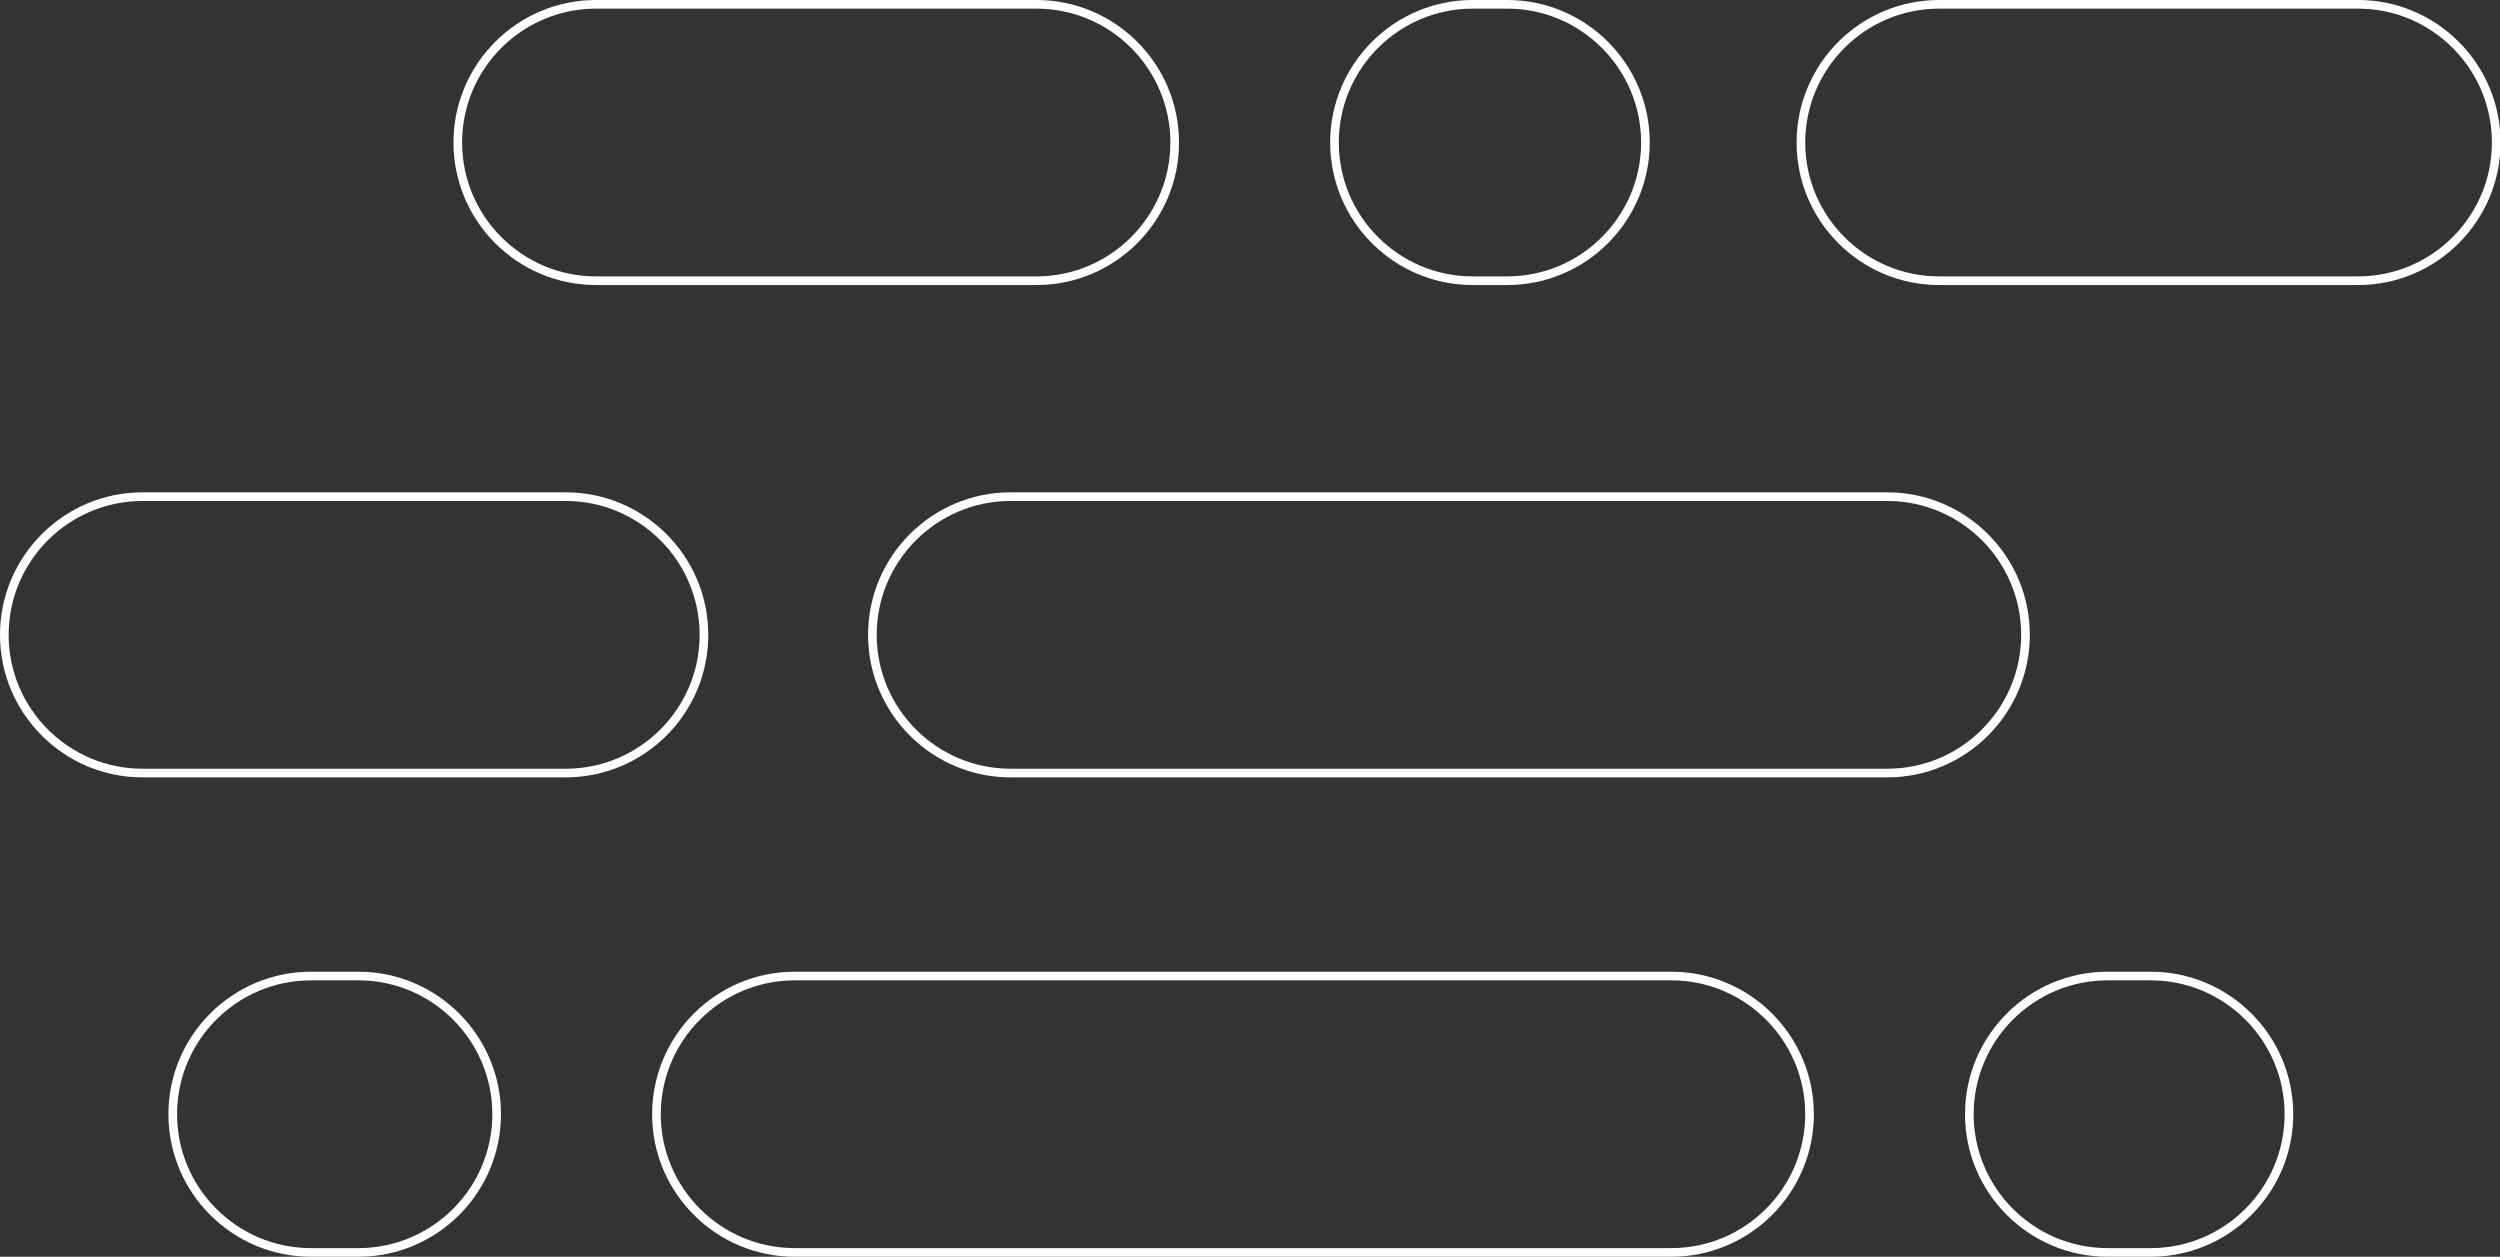 <!-- Generated by IcoMoon.io -->
<svg version="1.1" xmlns="http://www.w3.org/2000/svg" width="2037" height="1024" viewBox="0 0 2037 1024">
<rect x="0" y="0" width="2037" height="1024" fill="#333333" stroke="none"/>
<title></title>
<g id="icomoon-ignore">
</g>
<path fill="#fff" d="M460.976 633.402h-344.852c-64.044 0-116.124-52.080-116.124-116.124s52.080-116.124 116.124-116.124h344.852c64.044 0 116.124 52.080 116.124 116.124s-52.080 116.124-116.124 116.124zM116.124 408.192c-60.138 0-109.086 48.948-109.086 109.086s48.948 109.086 109.086 109.086h344.852c60.138 0 109.086-48.948 109.086-109.086s-48.948-109.086-109.086-109.086h-344.852z"></path>
<path fill="#fff" d="M1537.759 633.402h-714.337c-64.044 0-116.124-52.080-116.124-116.124s52.080-116.124 116.124-116.124h714.337c64.044 0 116.124 52.080 116.124 116.124s-52.080 116.124-116.124 116.124zM823.423 408.192c-60.138 0-109.086 48.948-109.086 109.086s48.948 109.086 109.086 109.086h714.337c60.138 0 109.086-48.948 109.086-109.086s-48.948-109.086-109.086-109.086h-714.337z"></path>
<path fill="#fff" d="M844.536 232.247h-358.928c-64.044 0-116.124-52.080-116.124-116.124s52.080-116.124 116.124-116.124h358.928c64.044 0 116.124 52.080 116.124 116.124s-52.080 116.124-116.124 116.124zM485.608 7.038c-60.138 0-109.086 48.948-109.086 109.086s48.948 109.086 109.086 109.086h358.928c60.138 0 109.086-48.948 109.086-109.086s-48.948-109.086-109.086-109.086h-358.928z"></path>
<path fill="#fff" d="M1228.096 232.247h-28.151c-64.044 0-116.124-52.080-116.124-116.124s52.080-116.124 116.124-116.124h28.151c64.044 0 116.124 52.080 116.124 116.124s-52.080 116.124-116.124 116.124zM1199.945 7.038c-60.138 0-109.086 48.948-109.086 109.086s48.948 109.086 109.086 109.086h28.151c60.138 0 109.086-48.948 109.086-109.086s-48.948-109.086-109.086-109.086h-28.151z"></path>
<path fill="#fff" d="M1361.814 1024h-714.337c-64.044 0-116.124-52.080-116.124-116.124s52.080-116.124 116.124-116.124h714.337c64.044 0 116.124 52.080 116.124 116.124s-52.080 116.124-116.124 116.124zM647.478 798.79c-60.138 0-109.086 48.948-109.086 109.086s48.948 109.086 109.086 109.086h714.337c60.138 0 109.086-48.948 109.086-109.086s-48.948-109.086-109.086-109.086h-714.337z"></path>
<path fill="#fff" d="M292.069 1024h-38.708c-64.044 0-116.124-52.080-116.124-116.124s52.080-116.124 116.124-116.124h38.708c64.044 0 116.124 52.080 116.124 116.124s-52.080 116.124-116.124 116.124zM253.361 798.79c-60.138 0-109.086 48.948-109.086 109.086s48.948 109.086 109.086 109.086h38.708c60.138 0 109.086-48.948 109.086-109.086s-48.948-109.086-109.086-109.086h-38.708z"></path>
<path fill="#fff" d="M1752.412 1024h-35.189c-64.044 0-116.124-52.080-116.124-116.124s52.080-116.124 116.124-116.124h35.189c64.044 0 116.124 52.080 116.124 116.124s-52.080 116.124-116.124 116.124zM1717.223 798.79c-60.138 0-109.086 48.948-109.086 109.086s48.948 109.086 109.086 109.086h35.189c60.138 0 109.086-48.948 109.086-109.086s-48.948-109.086-109.086-109.086h-35.189z"></path>
<path fill="#fff" d="M1921.32 232.247h-341.333c-64.044 0-116.124-52.080-116.124-116.124s52.080-116.124 116.124-116.124h341.333c64.044 0 116.124 52.080 116.124 116.124s-52.080 116.124-116.124 116.124zM1579.986 7.038c-60.138 0-109.086 48.948-109.086 109.086s48.948 109.086 109.086 109.086h341.333c60.138 0 109.086-48.948 109.086-109.086s-48.948-109.086-109.086-109.086h-341.333z"></path>
</svg>
